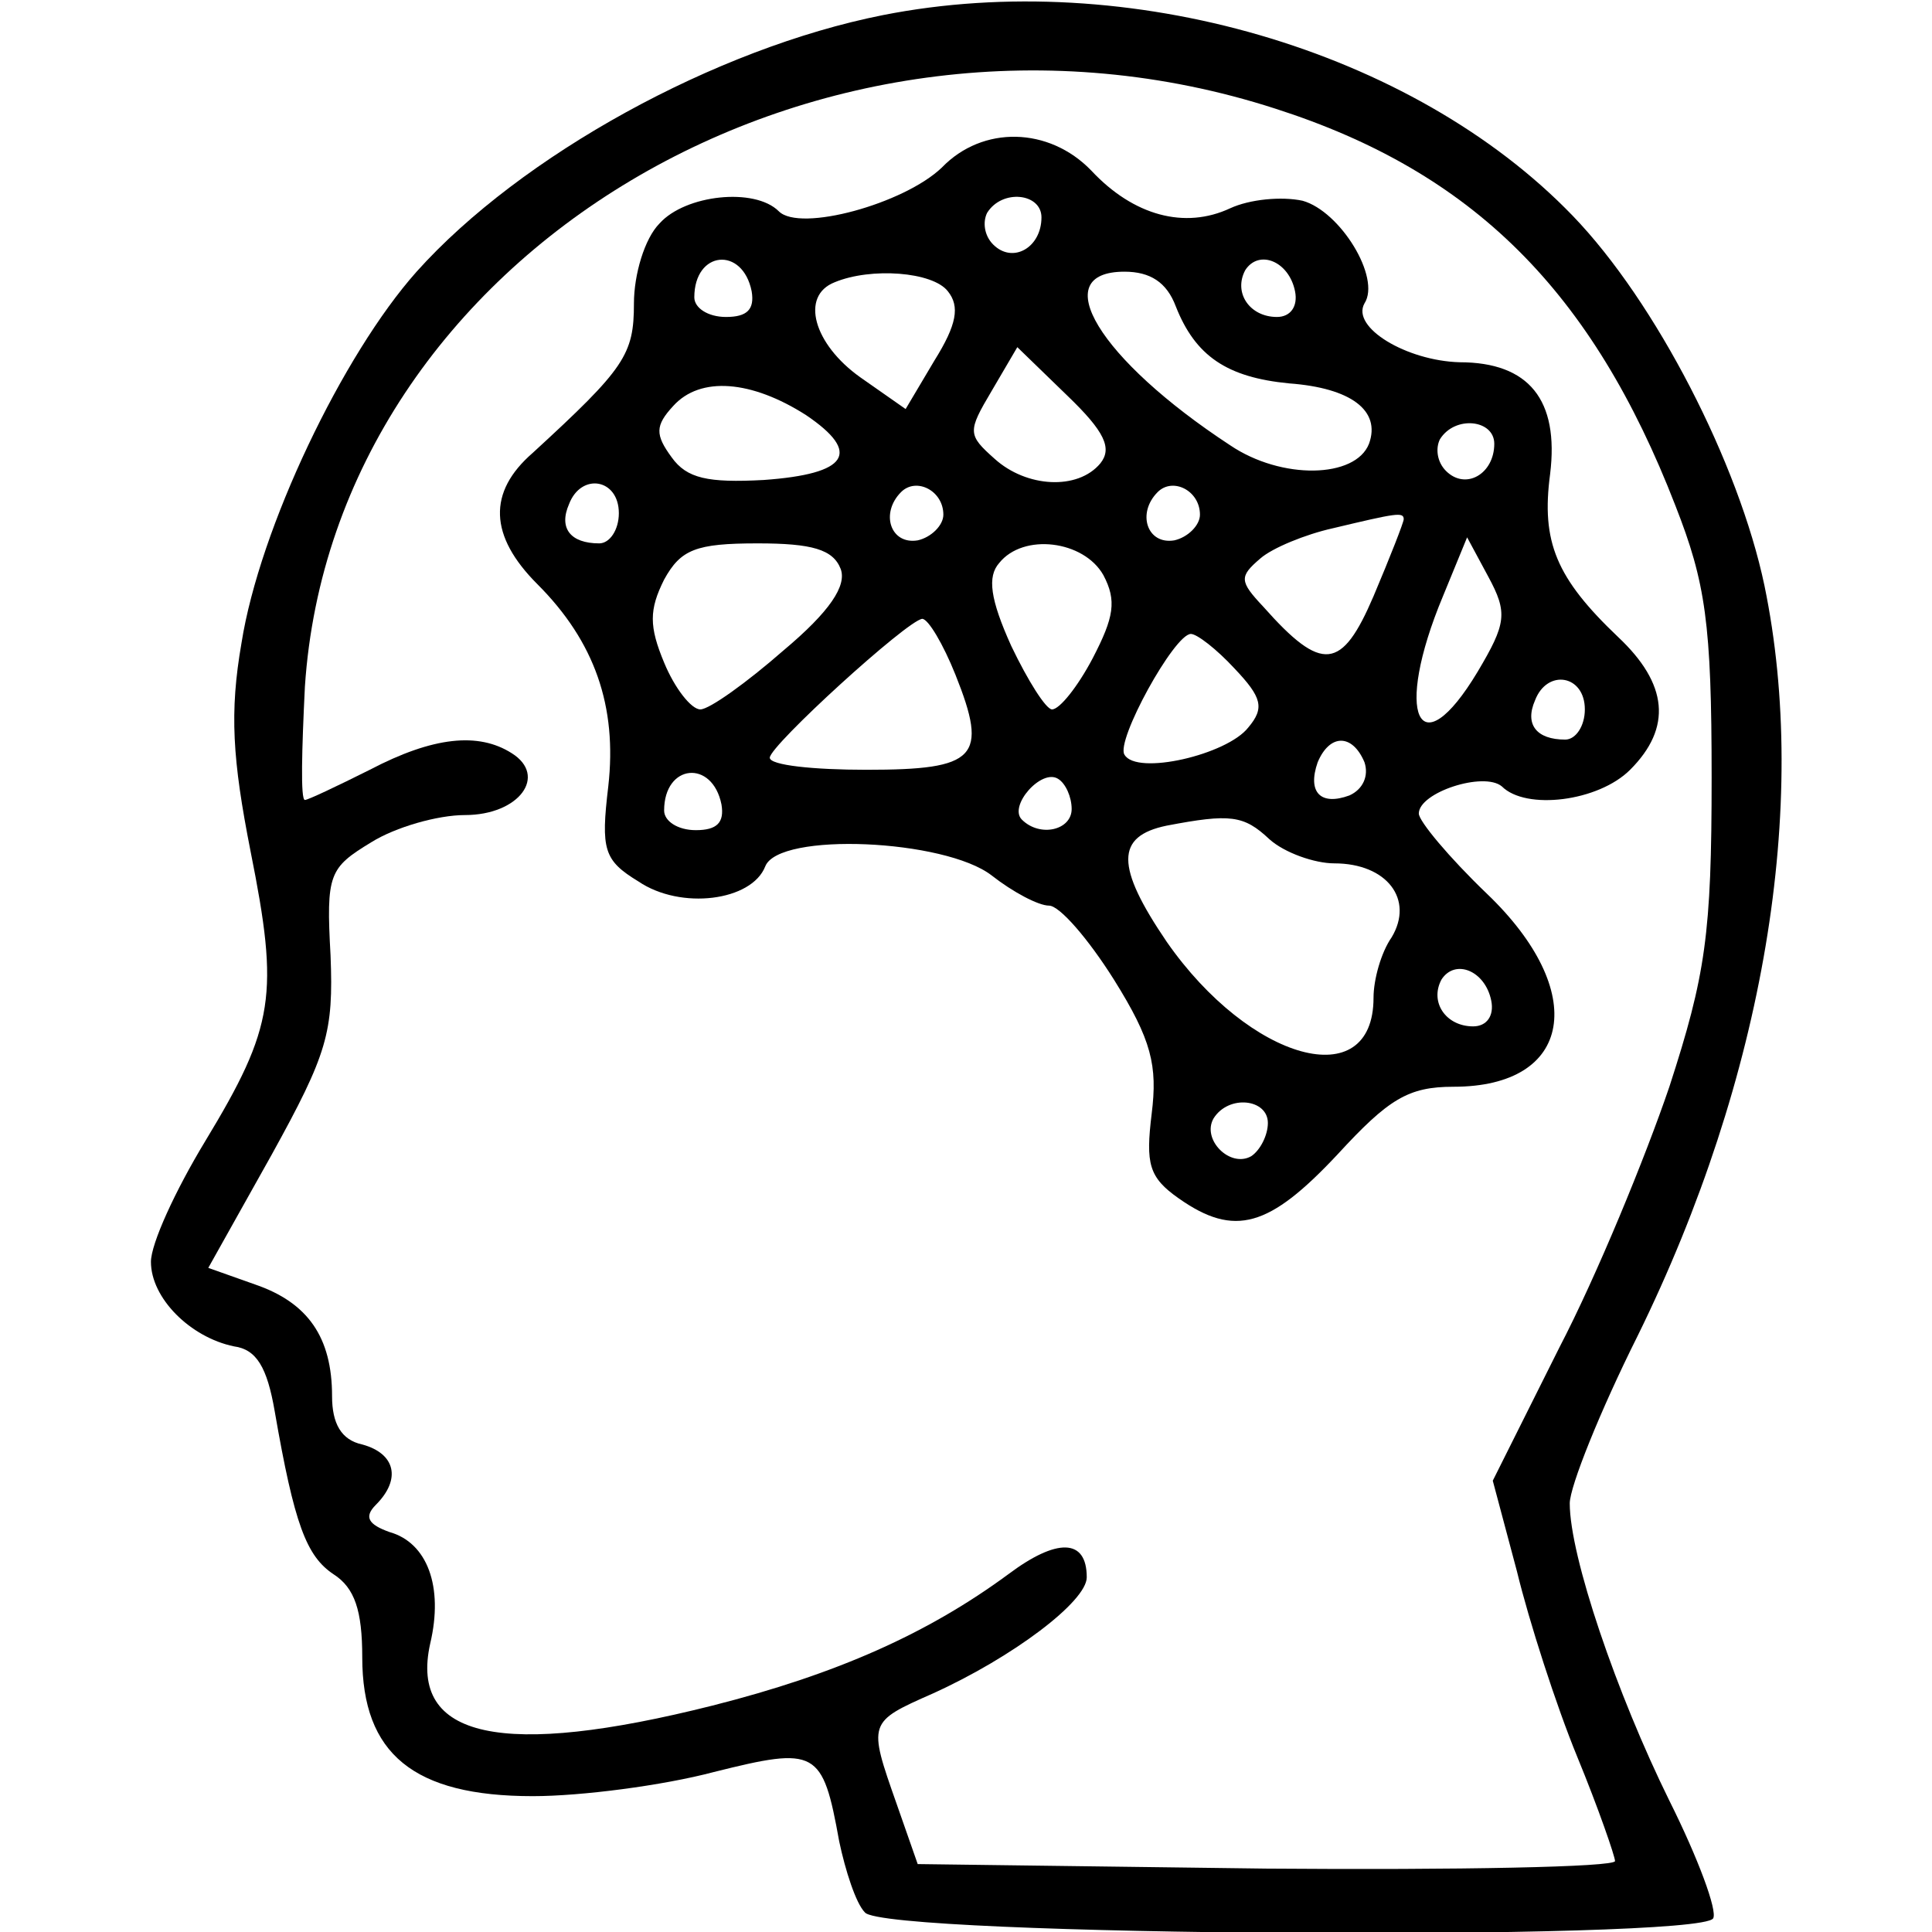<?xml version="1.0" standalone="no"?>
<!DOCTYPE svg PUBLIC "-//W3C//DTD SVG 20010904//EN"
 "http://www.w3.org/TR/2001/REC-SVG-20010904/DTD/svg10.dtd">
<svg version="1.0" xmlns="http://www.w3.org/2000/svg"
 width="128pt" height="128pt" viewBox="0 0 128 128"
 preserveAspectRatio="xMidYMid meet">

<g transform="translate(0,128) scale(0.1,-0.1)"
fill="#000000" stroke="none">
<path d="M585 1270 c-111 -22 -240 -93 -309 -170 -49 -55 -104 -170 -116 -246
-8 -46 -6 -77 6 -138 19 -95 16 -116 -30 -192 -20 -33 -36 -68 -36 -80 0 -24
26 -50 55 -56 15 -2 22 -14 27 -43 13 -75 21 -96 39 -108 14 -9 19 -24 19 -55
0 -64 34 -92 113 -92 32 0 86 7 120 16 68 17 72 15 83 -46 4 -19 11 -41 17
-47 12 -16 552 -19 562 -4 3 5 -10 40 -29 78 -35 71 -66 162 -66 197 0 11 20
61 45 111 84 171 114 352 84 497 -17 81 -72 188 -127 245 -106 110 -295 165
-457 133z m260 -62 c131 -42 210 -121 265 -263 20 -51 24 -78 24 -180 0 -104
-4 -131 -28 -205 -16 -47 -48 -125 -73 -173 l-44 -88 16 -60 c8 -33 26 -89 40
-123 14 -34 25 -66 25 -69 0 -4 -104 -6 -231 -5 l-231 3 -14 40 c-19 54 -19
54 24 73 53 24 102 61 102 77 0 26 -20 26 -52 2 -53 -39 -113 -66 -196 -87
-139 -35 -201 -22 -187 41 9 38 -2 67 -27 74 -14 5 -17 10 -9 18 17 17 13 34
-9 40 -14 3 -20 14 -20 32 0 39 -16 62 -51 74 l-31 11 42 75 c37 67 41 81 39
132 -3 54 -1 58 27 75 16 10 44 18 62 18 36 0 55 26 31 41 -22 14 -52 11 -94
-11 -22 -11 -41 -20 -43 -20 -3 0 -2 34 0 75 19 287 343 480 643 383z"/>
<path d="M624 1169 c-25 -24 -94 -43 -108 -29 -16 16 -62 11 -79 -8 -10 -10
-17 -34 -17 -53 0 -34 -6 -43 -67 -99 -30 -26 -29 -55 3 -87 38 -38 53 -81 47
-134 -5 -42 -3 -49 20 -63 28 -19 75 -13 84 10 9 23 119 18 150 -6 14 -11 31
-20 38 -20 7 0 26 -22 43 -49 25 -40 29 -57 25 -89 -4 -33 -2 -42 18 -56 37
-26 60 -19 105 29 34 37 47 45 77 45 79 0 90 63 22 128 -25 24 -45 48 -45 53
0 14 43 28 55 18 16 -16 64 -10 85 11 28 28 25 57 -8 88 -41 39 -51 63 -45
108 6 49 -14 74 -60 74 -35 1 -72 23 -63 39 11 17 -16 61 -41 68 -14 3 -35 1
-48 -5 -30 -14 -64 -5 -92 25 -28 29 -72 30 -99 2z m66 -33 c0 -20 -19 -31
-32 -18 -6 6 -7 15 -4 21 10 16 36 13 36 -3z m-192 -49 c2 -12 -3 -17 -17 -17
-12 0 -21 6 -21 13 0 31 32 34 38 4z m360 0 c2 -10 -3 -17 -12 -17 -18 0 -29
16 -21 31 9 14 29 6 33 -14z m-230 0 c8 -10 6 -22 -9 -46 l-19 -32 -30 21
c-31 22 -40 54 -17 63 24 10 65 7 75 -6z m151 -10 c13 -33 34 -47 75 -51 41
-3 61 -18 53 -40 -9 -23 -58 -24 -92 -1 -87 57 -122 115 -70 115 17 0 28 -7
34 -23z m-50 -104 c-15 -18 -49 -16 -70 3 -18 16 -18 18 -2 45 l17 29 33 -32
c25 -24 30 -35 22 -45z m-195 32 c37 -25 28 -39 -28 -43 -37 -2 -51 1 -61 15
-11 15 -11 21 1 34 18 20 52 17 88 -6z m456 -19 c0 -20 -19 -31 -32 -18 -6 6
-7 15 -4 21 10 16 36 13 36 -3z m-580 -46 c0 -11 -6 -20 -13 -20 -19 0 -27 10
-20 26 8 21 33 17 33 -6z m215 -1 c0 -7 -8 -15 -17 -17 -18 -3 -25 18 -11 32
10 10 28 1 28 -15z m170 0 c0 -7 -8 -15 -17 -17 -18 -3 -25 18 -11 32 10 10
28 1 28 -15z m135 -3 c0 -2 -9 -25 -20 -51 -21 -49 -34 -51 -73 -7 -16 17 -16
20 -2 32 8 7 30 16 48 20 42 10 47 11 47 6z m-373 -33 c4 -11 -7 -28 -38 -54
-24 -21 -49 -39 -55 -39 -6 0 -17 14 -24 31 -10 24 -10 35 0 55 11 20 21 24
62 24 36 0 50 -4 55 -17z m174 -4 c9 -17 7 -28 -7 -55 -10 -19 -22 -34 -27
-34 -4 0 -16 19 -27 42 -14 31 -16 46 -8 55 16 20 56 15 69 -8z m248 -64 c-39
-65 -56 -29 -23 50 l16 39 14 -26 c13 -24 12 -31 -7 -63z m-346 -2 c22 -55 14
-63 -59 -63 -35 0 -64 3 -64 8 0 8 91 91 101 92 4 0 14 -17 22 -37z m185 4
c18 -19 20 -26 9 -39 -14 -18 -74 -32 -82 -18 -6 9 33 80 44 80 4 0 17 -10 29
-23z m232 -27 c0 -11 -6 -20 -13 -20 -19 0 -27 10 -20 26 8 21 33 17 33 -6z
m-146 -35 c3 -9 -1 -18 -10 -22 -19 -7 -28 2 -21 22 8 19 23 19 31 0z m-426
-28 c2 -12 -3 -17 -17 -17 -12 0 -21 6 -21 13 0 31 32 34 38 4z m232 -3 c0
-14 -21 -19 -33 -7 -9 9 13 34 24 27 5 -3 9 -12 9 -20z m131 -20 c10 -9 30
-16 43 -16 35 0 53 -24 38 -49 -7 -10 -12 -28 -12 -40 0 -65 -82 -42 -137 37
-34 50 -34 70 0 77 42 8 51 7 68 -9z m147 -107 c2 -10 -3 -17 -12 -17 -18 0
-29 16 -21 31 9 14 29 6 33 -14z m-148 -81 c0 -8 -5 -18 -11 -22 -14 -8 -33
11 -25 25 10 16 36 13 36 -3z"/>
</g>
</svg>
